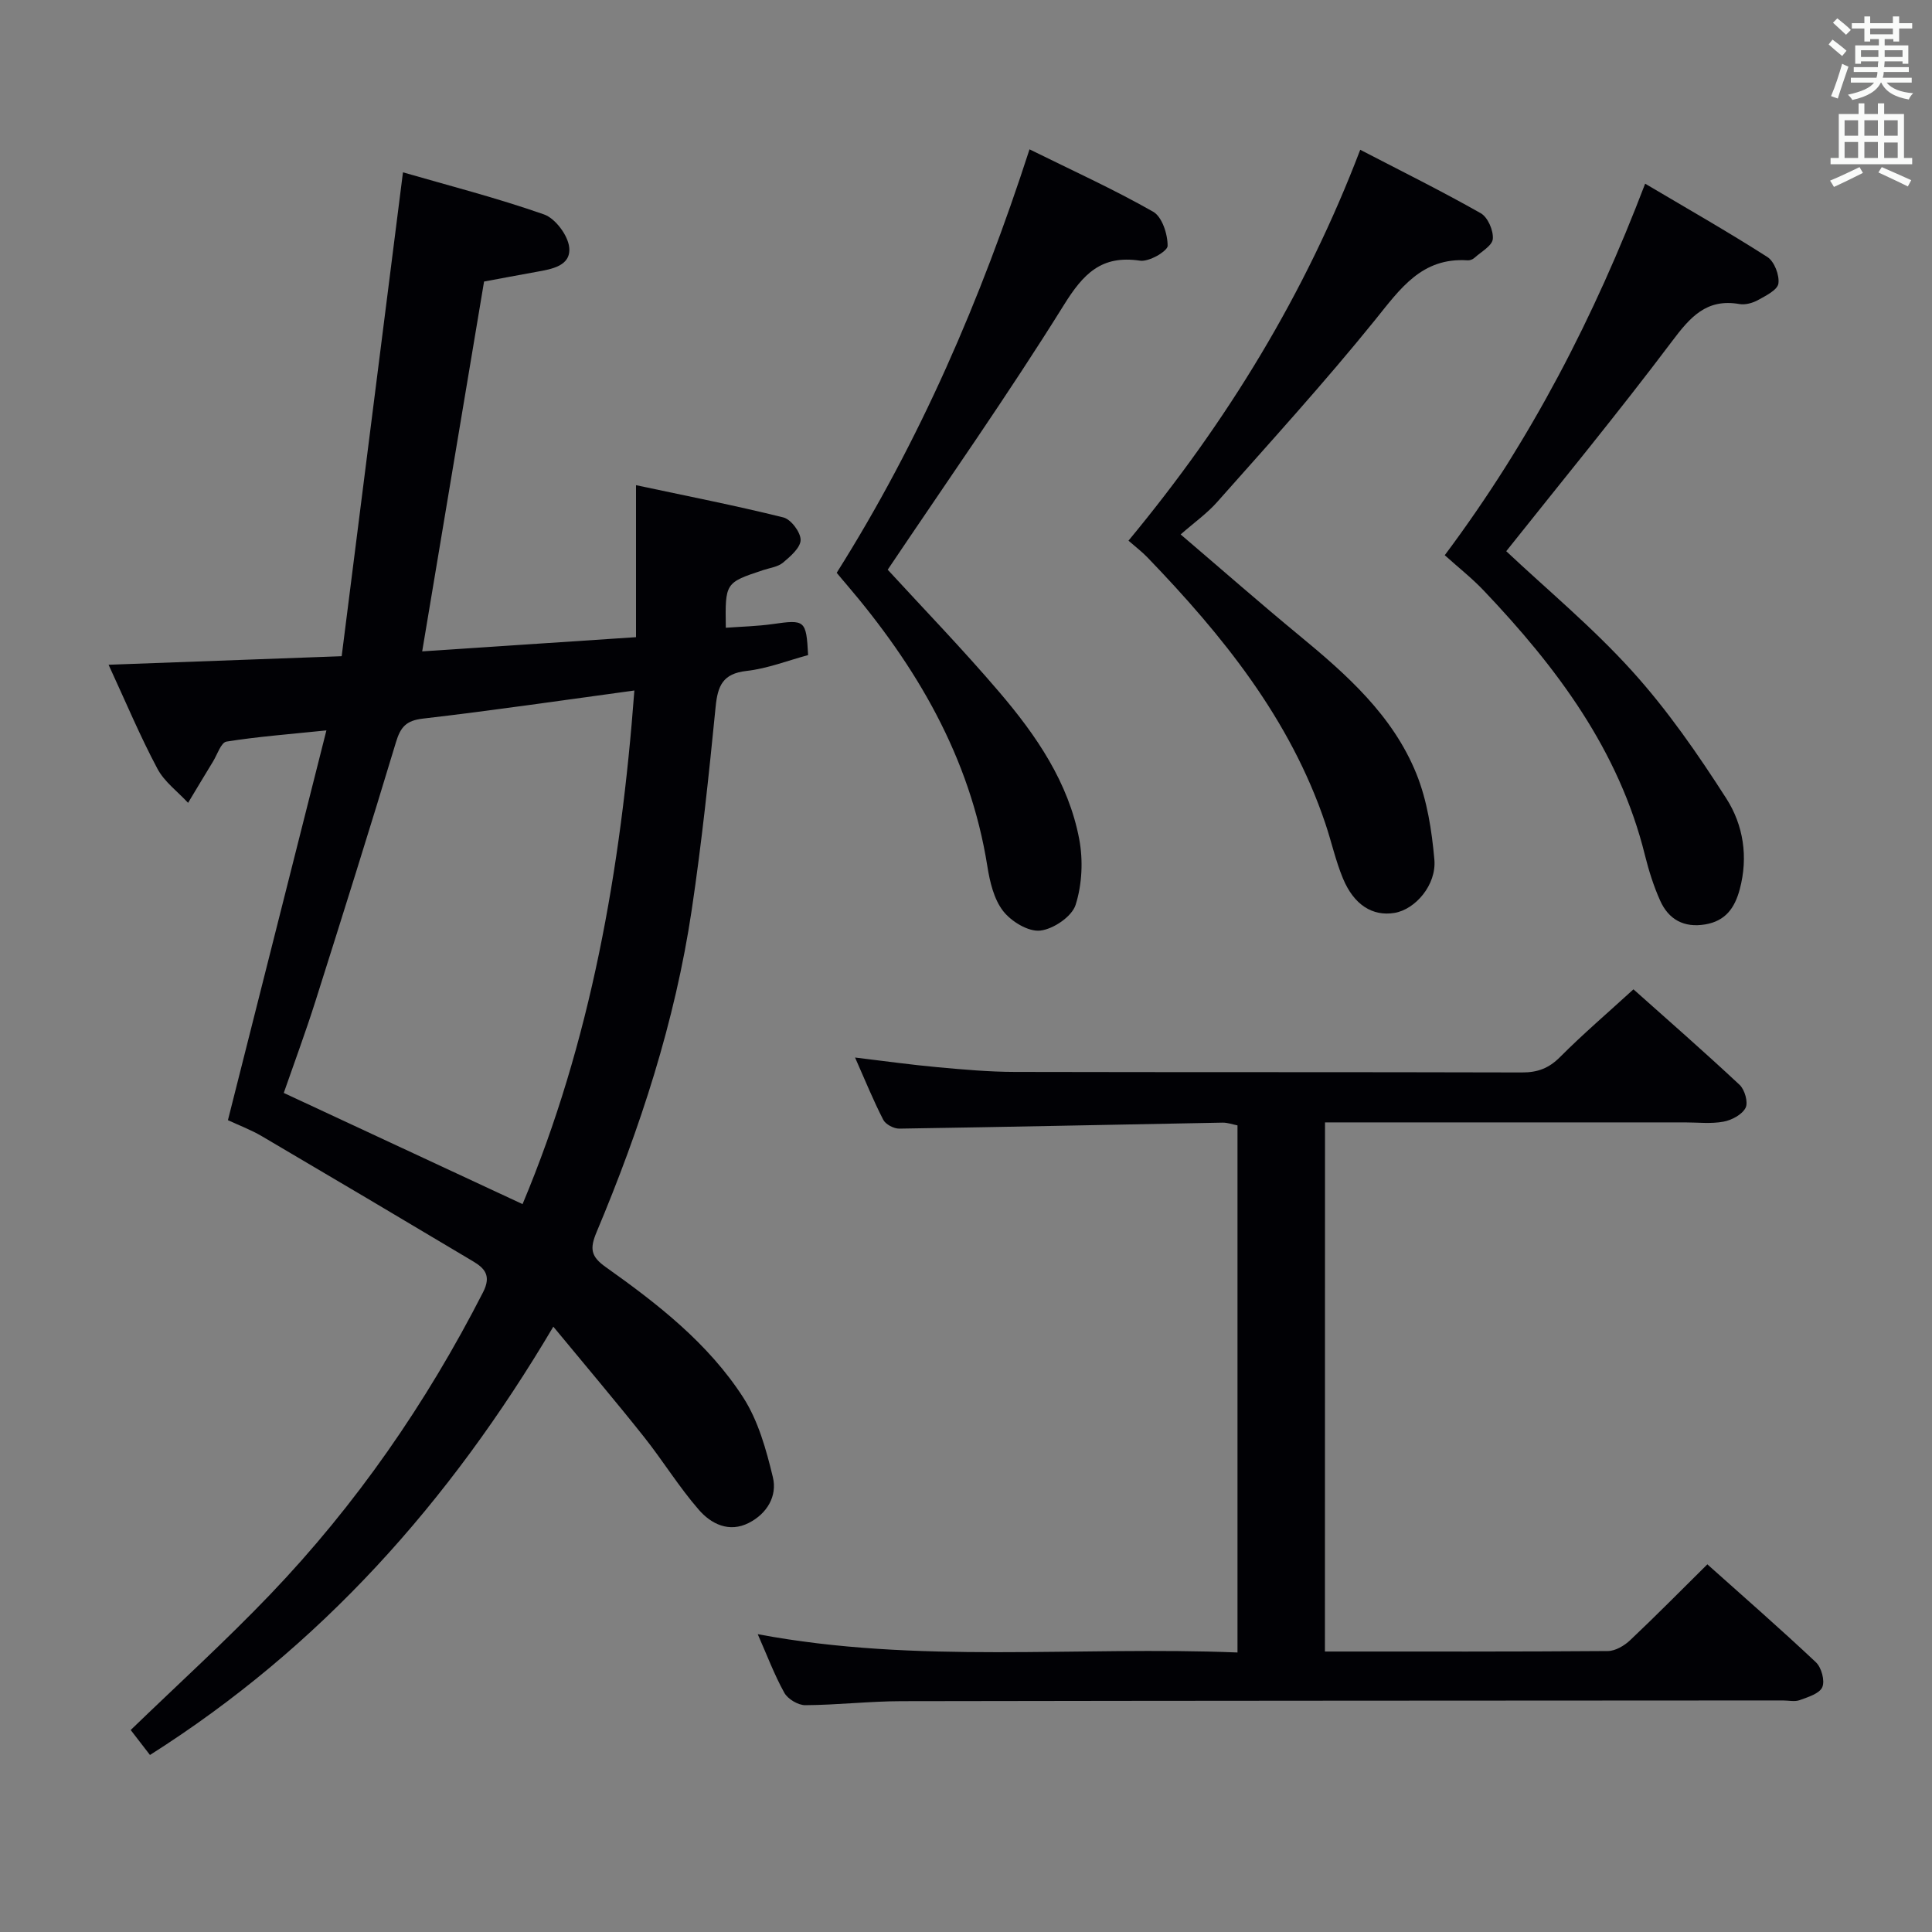 <svg enable-background="new 0 0 400 400" viewBox="0 0 400 400" xmlns="http://www.w3.org/2000/svg"><rect x="0" y="0" width="400" height="400" fill="#808080" stroke="none"/><g fill="#010105"><path d="m22.48 137.63c16.33-.6 31.57-1.16 48.26-1.77 4.22-33.3 8.42-66.46 12.69-100.18 9.26 2.68 19.37 5.27 29.19 8.71 2.35.82 4.97 4.33 5.23 6.83.39 3.83-3.58 4.49-6.76 5.06-3.74.67-7.47 1.38-10.87 2.01-4.26 25.49-8.47 50.65-12.81 76.57 14.57-.97 29.2-1.94 44.27-2.94 0-10.41 0-20.47 0-31.47 10.6 2.26 20.62 4.22 30.51 6.68 1.57.39 3.57 3.05 3.57 4.65-.01 1.6-2.1 3.41-3.64 4.7-1.07.9-2.73 1.09-4.14 1.56-7.85 2.61-7.85 2.6-7.71 11.93 3.25-.24 6.49-.31 9.68-.76 6.73-.96 6.97-.84 7.36 6.42-4.18 1.12-8.4 2.79-12.75 3.28-4.93.55-5.97 3.08-6.4 7.46-1.39 14.04-2.87 28.09-4.95 42.04-3.45 23.12-10.67 45.21-19.7 66.7-1.44 3.44-1.18 5.04 1.91 7.23 10.76 7.63 21.24 15.8 28.46 27 3.11 4.83 4.76 10.8 6.13 16.48.96 3.94-1.22 7.58-4.99 9.49-4.08 2.07-7.8.2-10.33-2.72-4.13-4.74-7.45-10.18-11.37-15.11-5.87-7.39-11.98-14.59-18.76-22.81-21.57 36.46-48.26 66.33-83.51 88.68-1.44-1.87-2.83-3.66-3.99-5.17 9.8-9.48 19.65-18.42 28.83-28.01 17.84-18.63 32.38-39.65 44.13-62.64 1.75-3.43.32-4.96-2.1-6.4-14.55-8.68-29.12-17.32-43.72-25.9-2.26-1.33-4.76-2.26-7.01-3.31 6.76-26.76 13.44-53.22 20.39-80.7-7.73.8-14.25 1.29-20.69 2.32-1.13.18-1.9 2.68-2.79 4.13-1.74 2.84-3.44 5.7-5.16 8.55-2.16-2.34-4.92-4.36-6.35-7.07-3.58-6.71-6.52-13.75-10.11-21.52zm85.71 111.67c14.11-33.62 20.37-69.27 23.15-106.34-14.94 2.03-29.34 4.15-43.79 5.82-3.46.4-4.62 1.75-5.56 4.85-5.41 17.94-11.03 35.81-16.69 53.68-2.03 6.4-4.37 12.7-6.55 18.97 16.76 7.79 32.95 15.33 49.44 23.02z"/><path d="m274.31 341.93c19.93 0 39.25.05 58.58-.1 1.56-.01 3.42-1.11 4.62-2.25 5.32-5.02 10.46-10.24 15.98-15.7 7.51 6.71 15.12 13.35 22.47 20.27 1.15 1.08 1.9 3.82 1.33 5.15-.57 1.34-2.95 2.06-4.67 2.69-1.03.38-2.31.07-3.47.07-60.83.04-121.66.04-182.49.15-6.64.01-13.29.79-19.93.83-1.48.01-3.62-1.26-4.34-2.56-2.08-3.74-3.59-7.8-5.51-12.14 33.1 6.23 66.09 2.45 99.33 3.79 0-36.59 0-72.67 0-109.13-.94-.18-2.03-.59-3.11-.57-22.3.41-44.6.9-66.9 1.24-1.13.02-2.84-.87-3.33-1.83-2.04-3.96-3.73-8.12-5.84-12.89 6.16.74 11.64 1.51 17.15 2.01 5.3.48 10.62.96 15.93.97 35 .08 70 .01 105 .11 3.23.01 5.56-.86 7.88-3.19 4.69-4.71 9.76-9.05 15.2-14.02 6.81 6.07 14.51 12.8 21.98 19.78 1.07 1 1.81 3.64 1.23 4.76-.72 1.4-2.87 2.55-4.58 2.86-2.58.48-5.31.15-7.98.15-22.83 0-45.67 0-68.5 0-1.95 0-3.9 0-6.01 0-.02 36.79-.02 72.88-.02 109.55z"/><path d="m233.64 111.94c20.5-24.77 36.63-51.15 47.98-80.93 8.58 4.45 16.9 8.57 24.96 13.14 1.46.83 2.65 3.59 2.49 5.33-.13 1.41-2.43 2.66-3.82 3.92-.34.31-.93.53-1.39.5-9.52-.64-13.97 5.91-19.2 12.39-10.44 12.92-21.66 25.22-32.67 37.66-2.07 2.34-4.69 4.19-7.55 6.7 8.69 7.42 16.52 14.29 24.55 20.91 9.83 8.1 19.37 16.57 24.25 28.62 2.24 5.54 3.2 11.77 3.73 17.78.47 5.27-3.98 10.35-8.27 11.05-4.51.74-8.38-1.64-10.66-7.15-1.52-3.66-2.37-7.59-3.64-11.36-7.29-21.68-21.26-38.92-36.82-55.08-1.13-1.18-2.47-2.19-3.94-3.48z"/><path d="m299.12 114.95c17.91-23.97 30.95-49.32 41.49-76.92 8.64 5.12 17.12 9.94 25.32 15.19 1.43.92 2.51 3.75 2.27 5.48-.19 1.34-2.61 2.53-4.23 3.43-1.11.61-2.63 1.03-3.84.82-6.85-1.2-10.22 2.74-13.98 7.74-11.09 14.73-22.81 28.97-34.3 43.43 8.36 7.87 17.89 15.77 26.1 24.86 7.3 8.07 13.59 17.17 19.48 26.36 3.5 5.47 4.56 12.05 2.77 18.76-1.04 3.9-2.96 6.58-7.15 7.29-4.41.74-7.58-1.02-9.33-4.92-1.35-3-2.35-6.2-3.15-9.4-5.38-21.77-18.3-38.93-33.36-54.78-2.39-2.53-5.16-4.7-8.09-7.34z"/><path d="m173.23 118.59c17.25-27.36 29.85-56.58 39.92-87.67 8.85 4.37 17.43 8.27 25.59 12.91 1.86 1.05 3.03 4.67 3 7.09-.02 1.11-3.88 3.33-5.7 3.05-8.02-1.2-11.75 2.7-15.79 9.2-11.58 18.6-24.21 36.54-36.46 54.78 7.32 7.98 15.53 16.46 23.17 25.42 7.59 8.9 14.25 18.6 16.48 30.35.83 4.39.6 9.41-.75 13.63-.77 2.42-4.62 5.03-7.33 5.32-2.46.27-6-1.89-7.68-4.06-1.91-2.46-2.75-6.05-3.26-9.27-3.59-22.61-14.69-41.41-29.28-58.48-.56-.63-1.08-1.27-1.91-2.27z"/></g><path d="m378.6 9.2.8-1c.9.7 1.9 1.4 2.9 2.3l-.9 1.1c-1.1-.9-2-1.7-2.8-2.4zm.5 10.7c.9-2.1 1.6-4.3 2.3-6.7.4.2.8.4 1.3.6-.7 2.1-1.5 4.3-2.2 6.6zm.4-15.2.9-.9c1 .8 2 1.6 2.8 2.4l-1 1c-1-.9-1.9-1.8-2.7-2.5zm12.5-1.3h1.2v1.4h2.7v1.1h-2.7v2.7h-1.2v-.5h-1.8v1.3h4.9v3.8h-1.2v-.5h-3.7c0 .4-.1.9-.1 1.2h5.1v1h-5.2c0 .5-.1.9-.2 1.2h6v1h-5.2c1.1 1.3 2.9 2 5.5 2.2-.4.4-.7.8-.9 1.3-2.9-.5-4.8-1.6-5.7-3.5h-.1c-.8 1.7-2.7 2.9-5.9 3.6-.2-.4-.6-.8-.9-1.1 2.8-.6 4.6-1.4 5.4-2.5h-4.8v-1h5.3c.1-.3.2-.7.2-1.2h-4.9v-1h5c0-.4 0-.8.1-1.2h-3.6v.5h-1.2v-3.8h4.9v-1.3h-1.8v.5h-1.2v-2.7h-2.6v-1.1h2.6v-1.4h1.2v1.4h4.7v-1.4zm-6.7 8.4h3.6c0-.4 0-.9 0-1.4h-3.6zm1.9-4.7h4.7v-1.2h-4.7zm6.7 3.3h-3.7v1.4h3.7z" fill="#fafbfa"/><path d="m384.7 21.4h1.3v2.2h2.8v-2.2h1.3v2.2h4.1v9.1h1.7v1.3h-16.9v-1.3h1.7v-9.1h4.1v-2.2zm.3 13.2.7 1.2c-1.8.9-3.8 1.9-6 2.9-.2-.4-.5-.8-.8-1.3 2.4-1 4.4-2 6.1-2.8zm-3.1-6.5h2.8v-3.2h-2.8zm0 4.6h2.8v-3.3h-2.8zm4.1-4.6h2.8v-3.2h-2.8zm0 4.6h2.8v-3.3h-2.8zm3.6 1.9c2.1.9 4.1 1.8 6.1 2.7l-.7 1.3c-2.2-1.1-4.2-2-6.1-2.9zm3.3-9.7h-2.8v3.2h2.8zm-2.8 7.8h2.8v-3.2h-2.8z" fill="#fafbfa"/></svg>